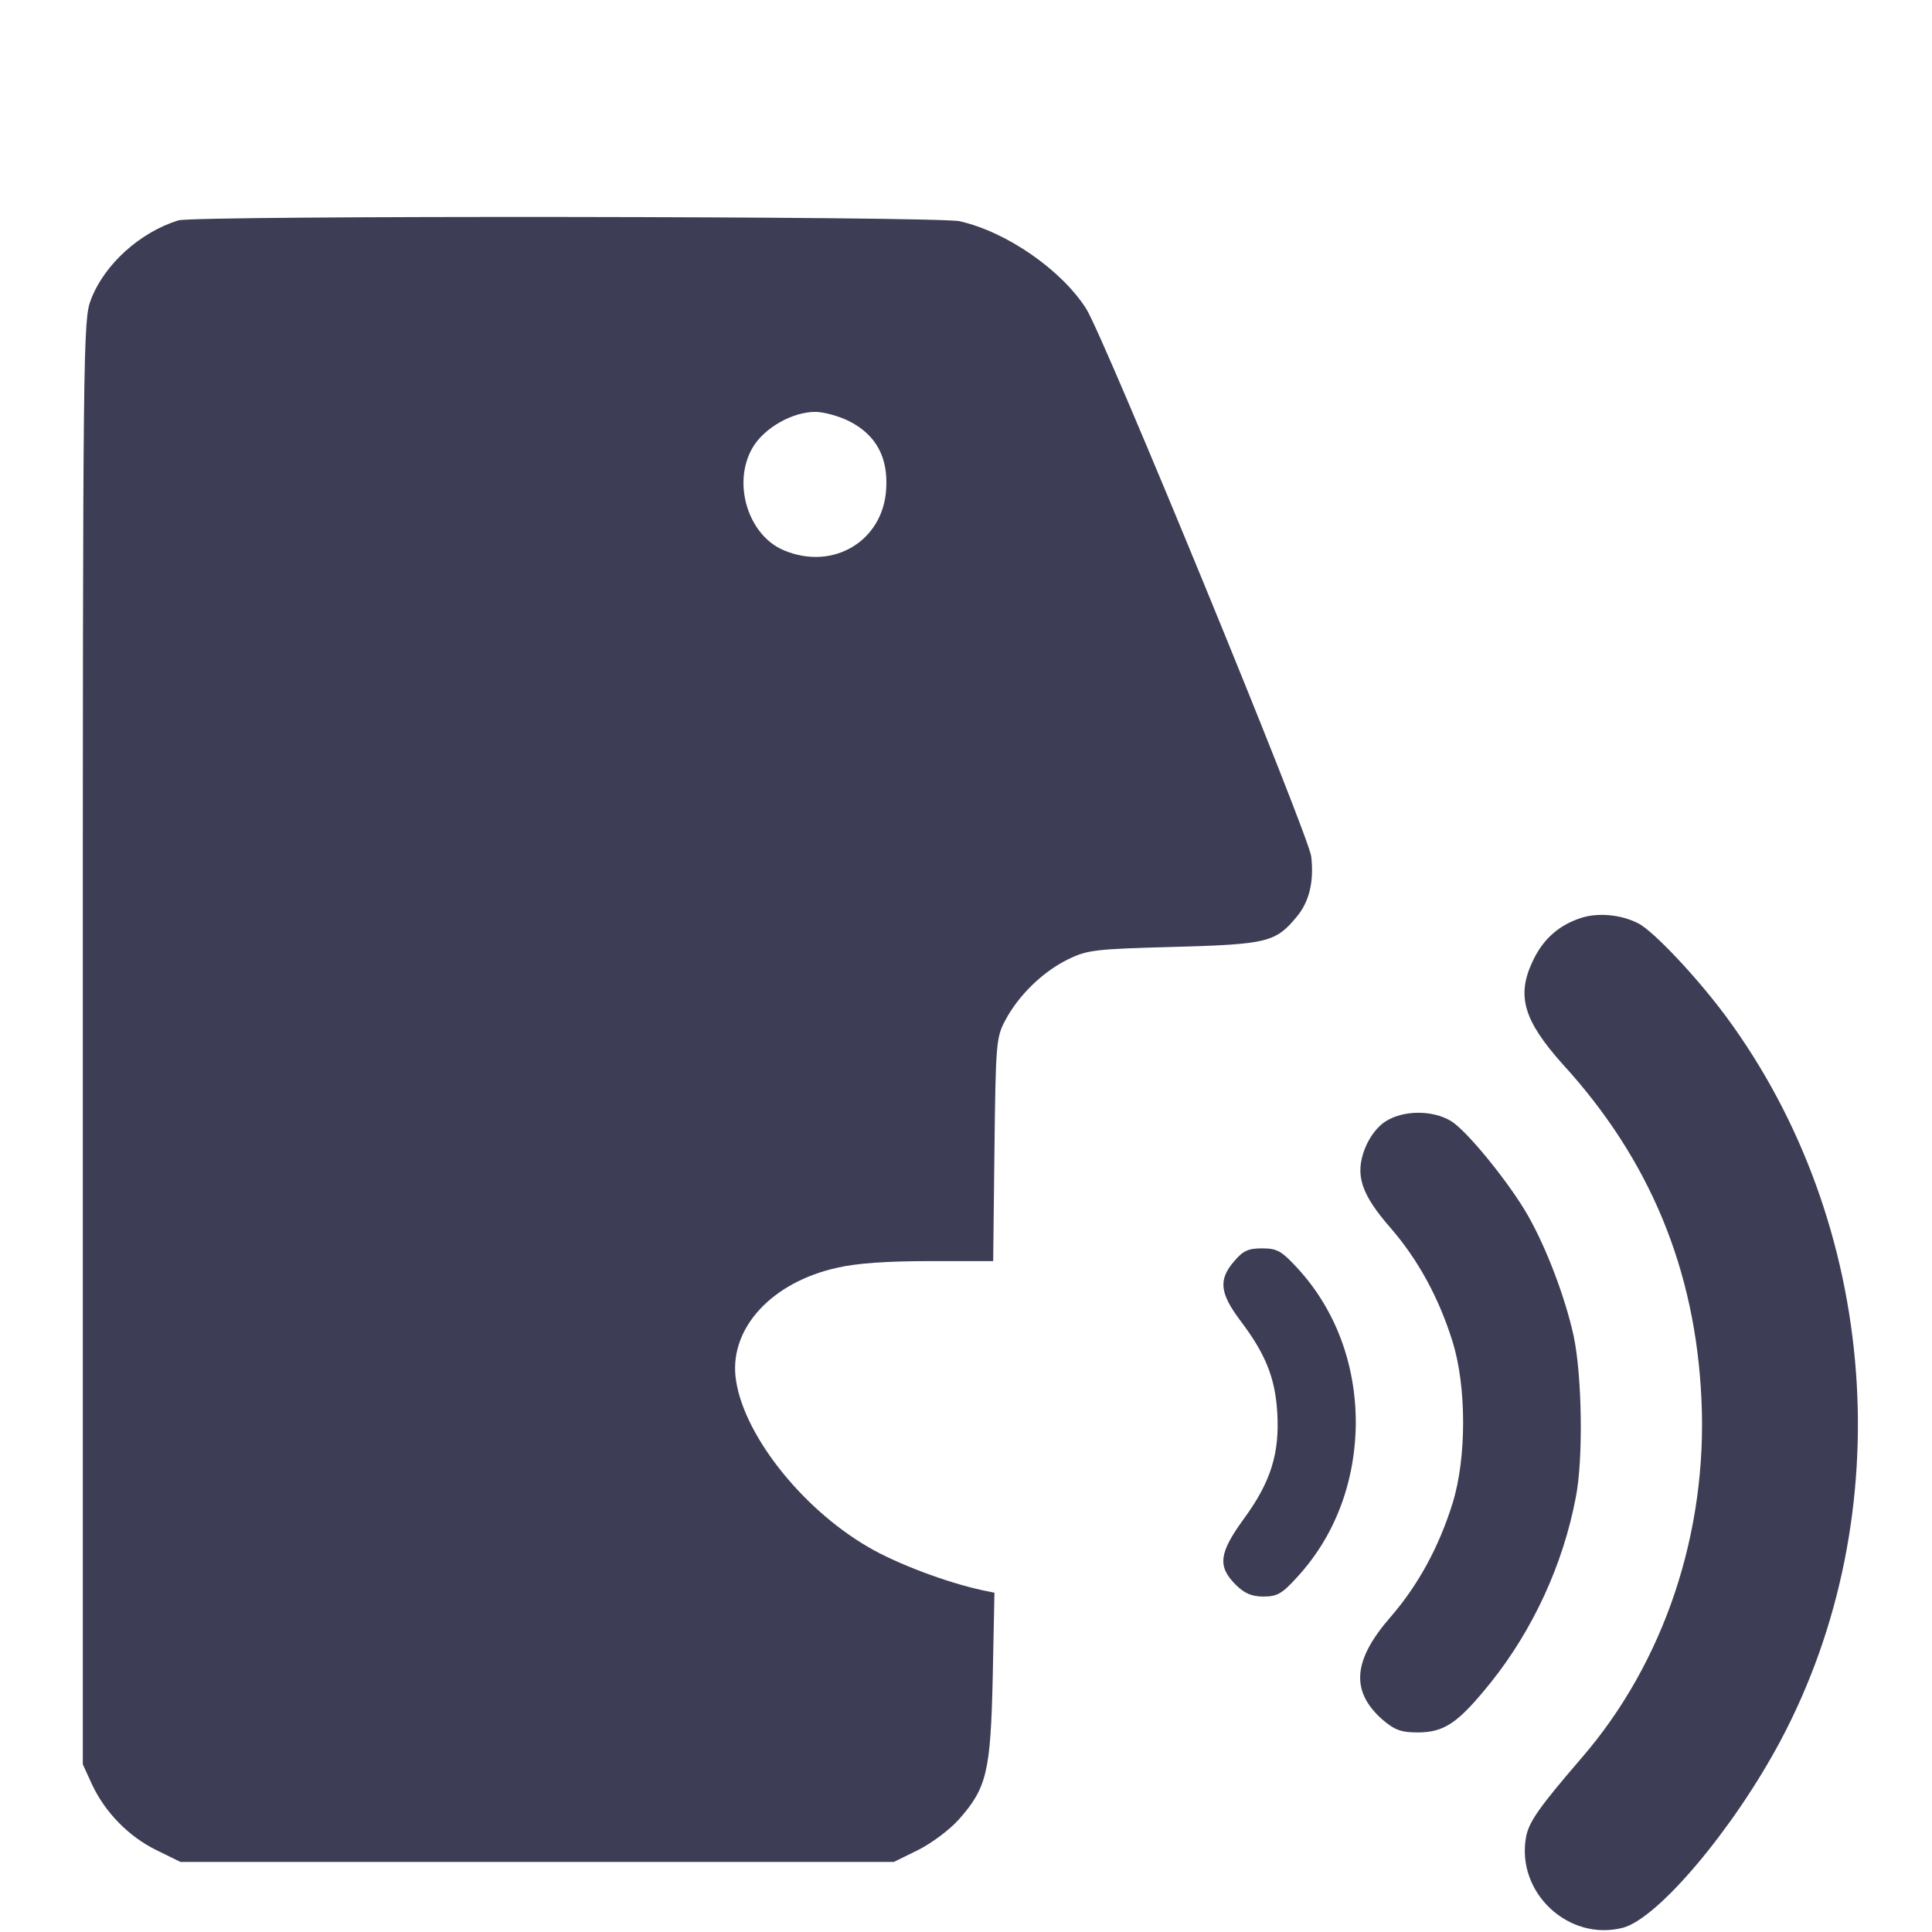 <?xml version="1.0" encoding="UTF-8" standalone="no"?>
<svg
   xmlns:dc="http://purl.org/dc/elements/1.1/"
   xmlns:cc="http://creativecommons.org/ns#"
   xmlns:rdf="http://www.w3.org/1999/02/22-rdf-syntax-ns#"
   xmlns:svg="http://www.w3.org/2000/svg"
   xmlns="http://www.w3.org/2000/svg"
   xmlns:sodipodi="http://sodipodi.sourceforge.net/DTD/sodipodi-0.dtd"
   xmlns:inkscape="http://www.inkscape.org/namespaces/inkscape"
   version="1.0"
   width="455pt"
   height="455pt"
   viewBox="0 0 455 455"
   preserveAspectRatio="xMidYMid meet"
   id="svg16"
   sodipodi:docname="speaking.svg"
   inkscape:version="0.92.3 (2405546, 2018-03-11)">
  <defs
     id="defs20" />
  <path
     style="fill:#3d3d55;stroke:none;stroke-width:0.1"
     inkscape:connector-curvature="0"
     id="path4"
     d="m 42,51.9 c -9,2.8 -17.4,10.3 -20.6,18.7 -1.8,4.7 -1.9,10.1 -1.9,174.9 v 170 L 21.6,420.1 c 3.1,6.7 8.7,12.4 15.2,15.6 l 5.7,2.8 h 84 84 l 5.7,-2.8 c 3.2,-1.6 7.5,-4.8 9.7,-7.3 6.5,-7.4 7.4,-11.1 7.9,-33.6 l 0.4,-19.7 -2.9,-0.6 c -8.3,-1.8 -20.1,-6.2 -26.9,-10.2 -16.1,-9.4 -29.9,-27.3 -31.2,-40.3 -1.1,-11.5 8.7,-22 23.8,-25.4 4.6,-1.1 11.9,-1.6 21.9,-1.6 h 15 l 0.3,-26.3 c 0.3,-25.1 0.4,-26.4 2.6,-30.5 3.1,-5.8 8.8,-11.4 14.8,-14.3 4.5,-2.2 6.4,-2.4 24.9,-2.9 21.9,-0.6 23.9,-1.1 28.8,-7 3,-3.5 4.2,-8.3 3.5,-14.3 -0.6,-5.1 -48.7,-122.2 -53,-129 C 250,63.6 237.1,54.6 226,52.1 220.7,50.9 46,50.7 42,51.9 Z m 158,47.3 c 6.3,3.2 9.2,8.5 8.7,16 -0.7,12.2 -12.5,19.3 -24.1,14.4 -8.4,-3.5 -12.2,-15.8 -7.4,-24.1 2.7,-4.7 9.4,-8.5 14.8,-8.5 2,0 5.6,1 8,2.2 z" />
  <path
     style="fill:#3d3d55;stroke:none;stroke-width:0.1"
     inkscape:connector-curvature="0"
     id="path8"
     d="m 371.7,216.4 c -5,1.8 -8.5,5.1 -10.8,10.1 -3.8,8.1 -2,13.9 7.1,24.1 20.6,22.5 31.3,48.5 32.7,78.9 1.5,31.4 -8.8,62.1 -28.3,84.6 -9.9,11.5 -12.3,14.9 -13,18.5 -2.4,13.1 10,24.7 22.8,21.4 8.3,-2.2 26,-23.2 37.1,-44 28.4,-53.3 23.3,-121.7 -12.8,-170.6 -6.8,-9.2 -17.1,-20.1 -20.6,-21.9 -4.2,-2.2 -10,-2.7 -14.2,-1.1 z" />
  <path
     style="fill:#3d3d55;stroke:none;stroke-width:0.1"
     inkscape:connector-curvature="0"
     id="path10"
     d="m 326.3,264.1 c -2,1.3 -3.8,3.7 -4.9,6.5 -2.3,6.1 -0.9,10.6 6.1,18.6 6.5,7.5 11.4,16.5 14.6,26.8 3.3,10.6 3.3,27.4 0,38 -3.2,10.3 -8.1,19.3 -14.6,26.8 -8.9,10.2 -9.5,17.5 -1.9,24.2 2.8,2.4 4.4,3 8.2,3 6.4,0 9.6,-2.2 17.4,-11.9 9.8,-12.3 16.9,-27.6 19.9,-43.4 1.8,-9 1.5,-28.7 -0.5,-38.1 -2,-9.1 -6.4,-20.7 -10.8,-28.4 -4.4,-7.7 -14.4,-20 -18.1,-22.2 -4.3,-2.6 -11.2,-2.6 -15.4,0.1 z" />
  <path
     style="fill:#3d3d55;stroke:none;stroke-width:0.1"
     inkscape:connector-curvature="0"
     id="path12"
     d="m 290.6,297.1 c -3.7,4.3 -3.3,7.5 1.5,13.9 5.9,7.8 8.2,13.4 8.7,21.6 0.6,9.6 -1.5,16.4 -7.8,25 -5.9,8.1 -6.3,11.2 -2.1,15.5 2.2,2.2 3.9,2.9 6.7,2.9 3.2,0 4.4,-0.7 8,-4.7 8.8,-9.6 13.6,-22.3 13.7,-36.2 0,-13.9 -4.8,-26.7 -13.7,-36.4 -3.8,-4.1 -4.8,-4.7 -8.4,-4.7 -3.3,0 -4.5,0.6 -6.6,3.1 z" />
</svg>
